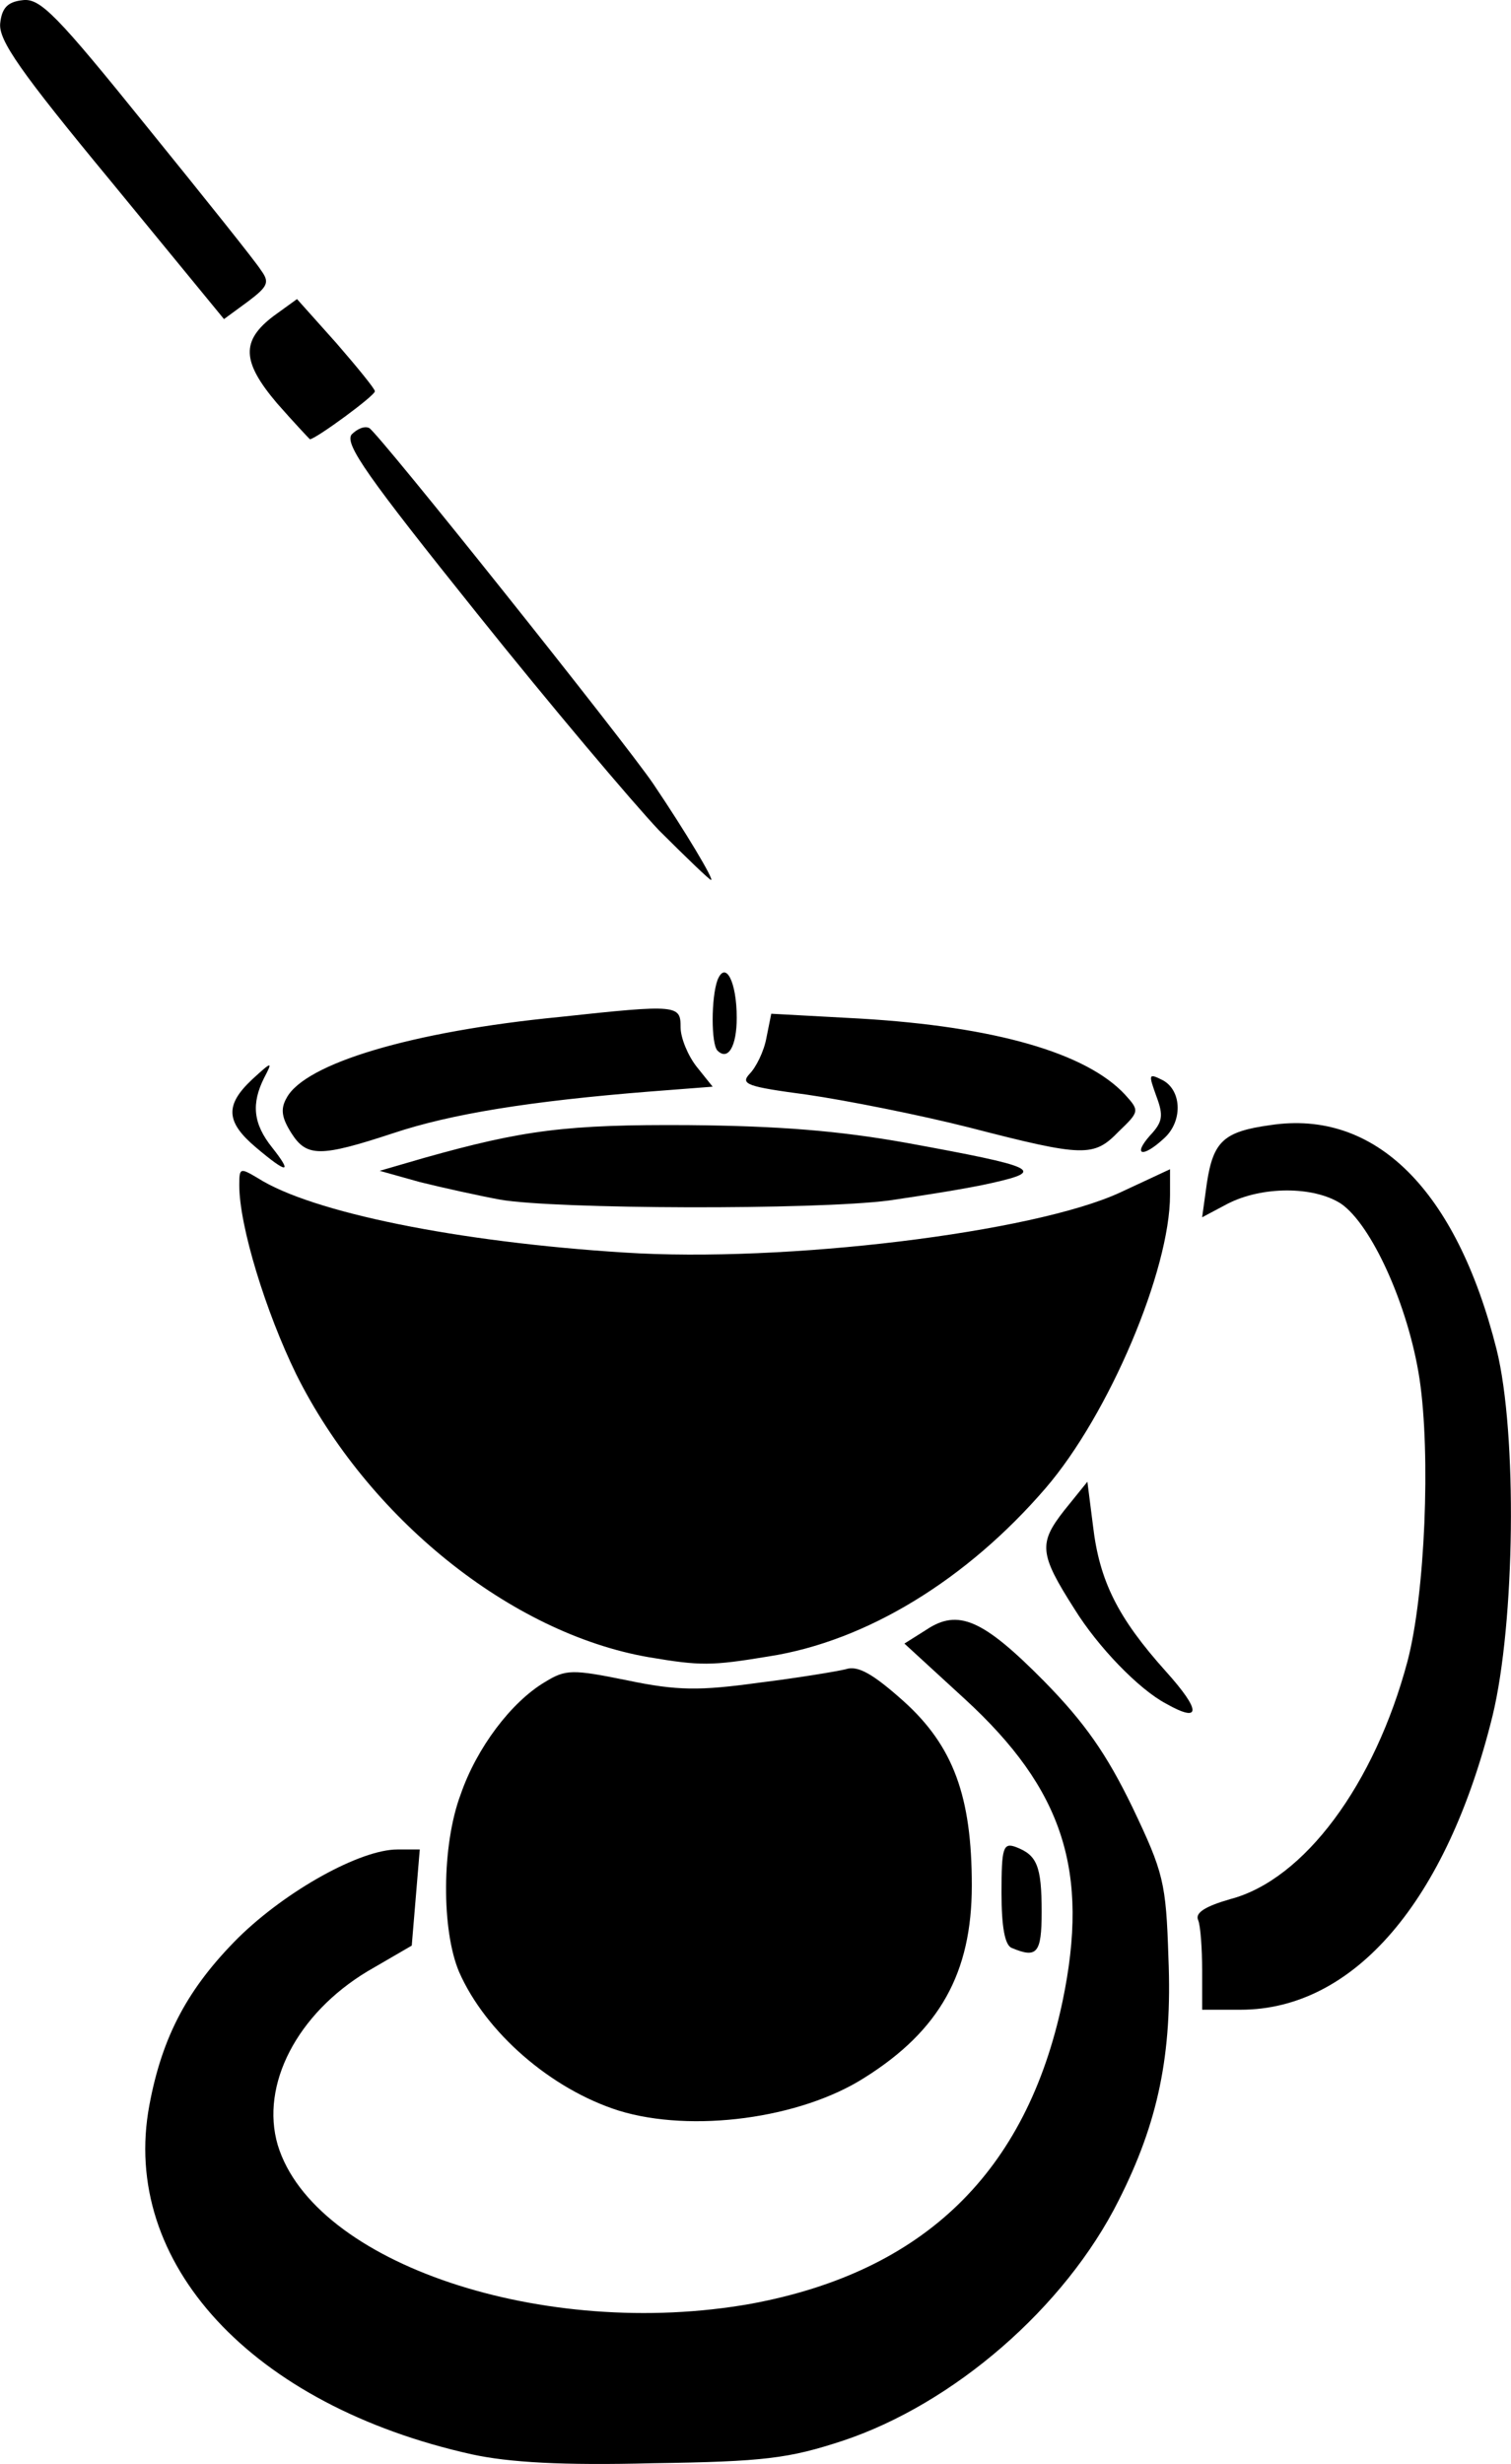 <svg xmlns="http://www.w3.org/2000/svg" id="root" viewBox="0 0 100 163">
  <path
    d="M 31.234 162.363 C 16.684 159.133 7.922 149.695 9.887 139.254 C 10.738 134.695 12.438 131.516 15.781 128.176 C 18.969 125.051 23.852 122.348 26.297 122.348 L 27.781 122.348 L 27.25 128.707 L 24.332 130.402 C 19.656 133.211 17.215 137.93 18.383 141.906 C 20.773 149.75 36.016 154.84 49.715 152.398 C 61.133 150.281 67.93 143.707 70.316 132.418 C 72.125 123.777 70.371 118.371 63.84 112.383 L 59.855 108.727 L 61.289 107.824 C 63.414 106.395 65.062 107.133 69.098 111.215 C 71.805 113.973 73.238 116.039 74.938 119.539 C 77.008 123.883 77.168 124.52 77.328 129.504 C 77.594 135.914 76.637 140.422 74.035 145.562 C 70.477 152.664 63.098 159.027 55.77 161.465 C 52.211 162.629 50.617 162.844 43.184 162.949 C 37.234 163.105 33.676 162.895 31.234 162.363 Z M 31.234 162.363 "
  />
  <path
    d="M 40.953 139.625 C 36.438 138.195 32.137 134.434 30.387 130.457 C 29.215 127.699 29.215 122.082 30.492 118.691 C 31.555 115.617 33.836 112.594 36.066 111.27 C 37.449 110.422 37.871 110.422 41.535 111.164 C 44.828 111.852 46.316 111.852 50.191 111.32 C 52.742 111.004 55.344 110.578 55.98 110.422 C 56.777 110.156 57.785 110.738 59.805 112.543 C 63.098 115.508 64.316 118.848 64.316 124.73 C 64.316 130.508 62.195 134.324 57.203 137.453 C 52.953 140.156 45.785 141.109 40.953 139.625 Z M 79.559 130.352 C 79.559 128.918 79.453 127.383 79.293 127.012 C 79.082 126.535 79.77 126.109 81.418 125.633 C 86.301 124.359 90.977 118.055 93.152 109.891 C 94.32 105.438 94.691 96.215 93.949 91.234 C 93.207 86.355 90.762 81.004 88.746 79.625 C 86.938 78.461 83.539 78.461 81.258 79.625 L 79.559 80.527 L 79.875 78.246 C 80.301 75.492 80.992 74.855 84.07 74.43 C 91.027 73.371 96.391 78.723 99.047 89.273 C 100.426 94.836 100.27 107.348 98.781 113.496 C 95.754 125.793 89.594 132.949 82.105 132.949 L 79.559 132.949 Z M 66.973 128.867 C 66.496 128.707 66.281 127.434 66.281 125.211 C 66.281 122.242 66.387 121.871 67.238 122.188 C 68.617 122.719 68.938 123.406 68.938 126.48 C 68.938 129.238 68.617 129.555 66.973 128.867 Z M 66.973 128.867 "
  />
  <path
    d="M 77.168 112.699 C 75.363 111.746 72.656 108.938 71.113 106.445 C 68.777 102.789 68.727 102.098 70.426 99.926 L 71.965 98.02 L 72.336 100.934 C 72.762 104.59 73.98 107.027 77.168 110.578 C 79.504 113.176 79.504 114.023 77.168 112.699 Z M 42.918 109.625 C 33.785 108.035 24.332 100.402 19.605 90.914 C 17.586 86.781 15.836 81.109 15.836 78.406 C 15.836 77.242 15.887 77.242 17.055 77.93 C 20.613 80.207 30.332 82.168 41.324 82.859 C 51.945 83.547 68.406 81.535 74.141 78.883 L 77.434 77.348 L 77.434 79.043 C 77.434 84.023 73.398 93.566 69.203 98.441 C 64 104.484 57.359 108.566 50.883 109.574 C 47.059 110.207 46.367 110.207 42.918 109.625 Z M 42.918 109.625 "
  />
  <path
    d="M 33.094 79.359 C 31.66 79.094 29.27 78.566 27.781 78.195 L 25.129 77.453 L 28.047 76.605 C 34.633 74.75 37.5 74.379 45.574 74.43 C 51.574 74.484 55.504 74.801 59.965 75.598 C 68.672 77.188 69.203 77.453 65.699 78.246 C 64.105 78.617 61.023 79.094 58.848 79.414 C 53.961 80.051 36.758 79.996 33.094 79.359 Z M 16.949 75.914 C 14.934 74.219 14.879 73.105 16.684 71.41 C 18.012 70.191 18.066 70.191 17.48 71.305 C 16.633 73 16.738 74.324 18.012 75.914 C 19.395 77.664 19.02 77.664 16.949 75.914 Z M 19.285 74.961 C 18.648 73.953 18.543 73.371 18.969 72.629 C 20.188 70.352 27.25 68.23 37.023 67.277 C 44.883 66.426 45.043 66.48 45.043 67.965 C 45.043 68.652 45.52 69.82 46.102 70.562 L 47.164 71.887 L 43.078 72.203 C 35.059 72.84 29.855 73.688 26.031 74.961 C 21.199 76.551 20.297 76.551 19.285 74.961 Z M 64.16 74.59 C 60.812 73.742 55.98 72.789 53.43 72.418 C 49.449 71.887 48.973 71.727 49.609 71.039 C 50.031 70.613 50.562 69.555 50.723 68.652 L 51.043 67.062 L 56.938 67.383 C 65.859 67.91 71.91 69.66 74.461 72.418 C 75.418 73.477 75.418 73.531 74.035 74.855 C 72.391 76.551 71.754 76.551 64.16 74.59 Z M 76.105 75.121 C 76.957 74.219 77.008 73.797 76.531 72.523 C 76 71.039 76 70.984 76.957 71.461 C 78.23 72.152 78.285 74.219 77.008 75.332 C 75.629 76.605 74.938 76.445 76.105 75.121 Z M 47.484 69.5 C 47.059 69.078 47.059 66.004 47.484 64.836 C 48.016 63.512 48.758 64.941 48.758 67.328 C 48.758 69.238 48.176 70.191 47.484 69.5 Z M 43.609 54.926 C 41.855 53.07 36.387 46.605 31.555 40.562 C 24.332 31.551 22.793 29.379 23.27 28.742 C 23.641 28.371 24.117 28.16 24.438 28.316 C 25.129 28.742 41.324 49.043 43.234 51.852 C 45.414 55.086 47.273 58.211 47.059 58.211 C 46.953 58.211 45.414 56.727 43.609 54.926 Z M 18.332 26.676 C 15.992 23.918 15.941 22.539 18.117 20.898 L 19.656 19.785 L 22.262 22.699 C 23.641 24.289 24.809 25.719 24.809 25.879 C 24.863 26.145 20.879 29.059 20.508 29.059 C 20.453 29.008 19.445 27.945 18.332 26.676 Z M 7.34 11.992 C 1.336 4.73 -0.098 2.664 0.012 1.551 C 0.117 0.543 0.488 0.121 1.496 0.012 C 2.664 -0.145 3.781 1.02 9.727 8.387 C 13.551 13.105 16.949 17.344 17.27 17.875 C 17.852 18.672 17.746 18.938 16.418 19.941 L 14.824 21.109 Z M 7.34 11.992 "
  />
</svg>
